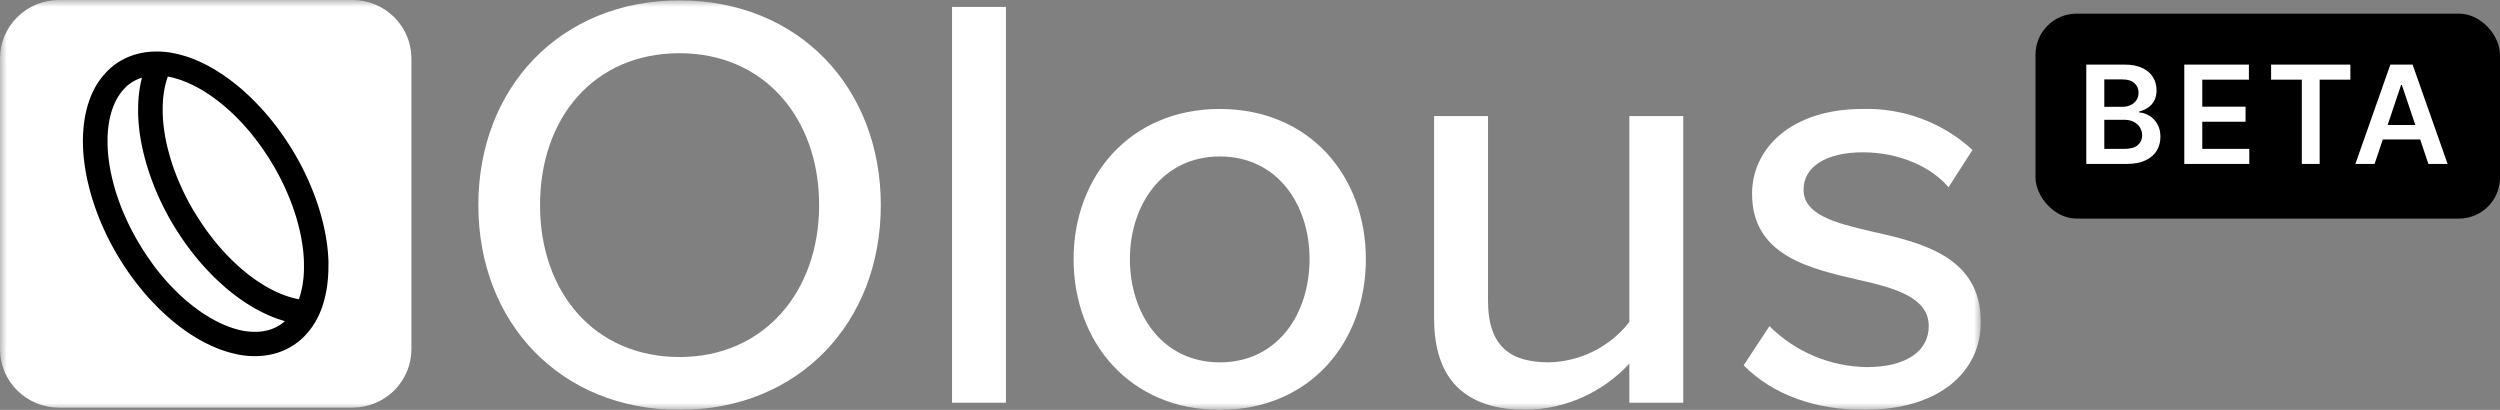 <svg width="183" height="30" viewBox="0 0 183 30" fill="none" xmlns="http://www.w3.org/2000/svg">
<rect x="0" y="0" width="183" height="30" fill="#808080" stroke="none"/>
<rect x="149" y="1" width="34" height="15" rx="3" fill="black"/>
<g clip-path="url(#clip0_272_24612)">
<mask id="mask0_272_24612" style="mask-type:luminance" maskUnits="userSpaceOnUse" x="0" y="0" width="145" height="30">
<path d="M145 0H0V30H145V0Z" fill="white"/>
</mask>
<g mask="url(#mask0_272_24612)">
<path d="M49.745 0.029C58.469 0.029 64.475 6.414 64.475 15.018C64.475 23.621 58.469 30 49.745 30C41.021 30 35.015 23.615 35.015 15.014C35.015 6.414 41.02 0.029 49.745 0.029ZM49.745 3.895C43.476 3.895 39.53 8.629 39.53 15.014C39.53 21.356 43.476 26.134 49.745 26.134C55.925 26.134 59.96 21.356 59.96 15.014C59.96 8.629 55.926 3.895 49.745 3.895Z" fill="white"/>
<path d="M73.635 0.506H69.689V29.478H73.635V0.506Z" fill="white"/>
<path d="M78.587 18.967C78.587 12.929 82.707 7.977 89.284 7.977C95.904 7.977 99.981 12.929 99.981 18.967C99.981 25.048 95.904 30.001 89.284 30.001C82.708 30.001 78.587 25.049 78.587 18.967ZM95.86 18.967C95.86 15.012 93.537 11.453 89.284 11.453C85.076 11.453 82.708 15.014 82.708 18.967C82.708 22.963 85.076 26.525 89.284 26.525C93.537 26.525 95.86 22.963 95.86 18.967Z" fill="white"/>
<path d="M119.268 29.478V26.612C118.31 27.655 117.147 28.493 115.85 29.076C114.554 29.658 113.151 29.973 111.728 29.999C107.212 29.999 104.977 27.741 104.977 23.311V8.498H108.923V22.005C108.923 25.479 110.676 26.522 113.394 26.522C114.534 26.494 115.652 26.214 116.669 25.703C117.685 25.192 118.573 24.463 119.268 23.568V8.498H123.214V29.478H119.268Z" fill="white"/>
<path d="M129.523 23.875C131.406 25.752 133.954 26.828 136.625 26.873C139.606 26.873 141.184 25.656 141.184 23.875C141.184 21.79 138.773 21.095 136.055 20.487C132.46 19.662 128.251 18.706 128.251 14.188C128.251 10.844 131.148 7.977 136.318 7.977C139.3 7.886 142.199 8.963 144.385 10.975L142.631 13.711C141.403 12.235 139.036 11.149 136.362 11.149C133.687 11.149 132.021 12.191 132.021 13.885C132.021 15.71 134.302 16.317 136.932 16.926C140.614 17.751 144.998 18.751 144.998 23.571C144.998 27.177 142.017 30.001 136.45 30.001C132.898 30.001 129.786 28.916 127.637 26.743L129.523 23.875Z" fill="white"/>
<path d="M4.318 0H25.797C26.942 -1.26058e-08 28.041 0.451 28.851 1.253C29.661 2.055 30.116 3.144 30.116 4.279V25.56C30.116 26.695 29.661 27.783 28.851 28.585C28.041 29.388 26.942 29.839 25.797 29.839H4.318C3.173 29.839 2.075 29.388 1.265 28.585C0.455 27.783 0 26.695 0 25.56L0 4.279C0 3.144 0.455 2.056 1.265 1.253C2.075 0.451 3.173 0 4.318 0Z" fill="white"/>
<path d="M24.046 19.198L24.033 18.88L24.012 18.561L23.982 18.237L23.944 17.914L23.898 17.585L23.843 17.253L23.779 16.919L23.709 16.583L23.626 16.245L23.54 15.908L23.445 15.569L23.343 15.231L23.233 14.892L23.115 14.553L22.99 14.214L22.857 13.877L22.719 13.54L22.573 13.204L22.419 12.87L22.26 12.538L22.096 12.208L21.924 11.885L21.745 11.562L21.56 11.239L21.367 10.92L21.171 10.605L20.968 10.294L20.761 9.988L20.549 9.685L20.332 9.388L20.109 9.097L19.882 8.81L19.651 8.528L19.415 8.253L19.176 7.984L18.93 7.721L18.683 7.466L18.436 7.216L18.183 6.974L17.926 6.738L17.669 6.51L17.407 6.29L17.143 6.077L16.876 5.873L16.609 5.677L16.338 5.489L16.066 5.31L15.793 5.14L15.52 4.975L15.245 4.823L14.969 4.681L14.693 4.548L14.416 4.425L14.138 4.312L13.861 4.209L13.585 4.116L13.308 4.036L13.032 3.963L12.757 3.903L12.482 3.852L12.21 3.815L11.937 3.787L11.667 3.771H11.378L11.132 3.779L10.869 3.799L10.612 3.831L10.354 3.876L10.102 3.933L9.855 4.002L9.609 4.083L9.371 4.177L9.138 4.284L8.912 4.403L8.693 4.53L8.481 4.673L8.277 4.827L8.084 4.988L7.896 5.164L7.712 5.358L7.542 5.553L7.378 5.757L7.226 5.971L7.081 6.192L6.948 6.422L6.825 6.66L6.711 6.903L6.607 7.158L6.512 7.417L6.429 7.682L6.353 7.954L6.286 8.232L6.227 8.514L6.18 8.802L6.14 9.095L6.109 9.393L6.086 9.696L6.074 10.004L6.068 10.326L6.073 10.629L6.085 10.948L6.106 11.272L6.136 11.595L6.174 11.922L6.221 12.251L6.275 12.584L6.339 12.917L6.41 13.253L6.492 13.589L6.575 13.928L6.669 14.265L6.772 14.605L6.881 14.944L6.999 15.283L7.123 15.622L7.252 15.959L7.391 16.296L7.537 16.632L7.69 16.966L7.849 17.298L8.014 17.628L8.187 17.955L8.365 18.279L8.55 18.602L8.743 18.921L8.936 19.235L9.138 19.546L9.346 19.852L9.558 20.155L9.776 20.452L9.999 20.745L10.226 21.031L10.457 21.312L10.691 21.588L10.932 21.857L11.178 22.12L11.425 22.375L11.671 22.625L11.928 22.867L12.186 23.103L12.443 23.331L12.705 23.552L12.97 23.764L13.236 23.969L13.505 24.165L13.774 24.352L14.047 24.531L14.32 24.7L14.594 24.862L14.87 25.014L15.146 25.156L15.422 25.29L15.699 25.412L15.977 25.525L16.254 25.628L16.531 25.721L16.808 25.802L17.084 25.874L17.36 25.938L17.633 25.988L17.907 26.026L18.179 26.054L18.449 26.069H18.738L18.985 26.061L19.248 26.041L19.505 26.009L19.763 25.965L20.015 25.907L20.262 25.838L20.508 25.757L20.746 25.662L20.979 25.556L21.204 25.436L21.424 25.306L21.636 25.163L21.841 25.009L22.034 24.848L22.222 24.672L22.401 24.487L22.571 24.291L22.736 24.085L22.887 23.872L23.029 23.651L23.162 23.42L23.286 23.182L23.399 22.939L23.503 22.684L23.599 22.425L23.682 22.159L23.758 21.887L23.822 21.609L23.88 21.327L23.93 21.038L23.969 20.745L24 20.447L24.022 20.144L24.037 19.838L24.041 19.515L24.046 19.198ZM12.805 5.724L13.022 5.788L13.242 5.861L13.466 5.942L13.69 6.033L13.917 6.135L14.147 6.244L14.378 6.363L14.611 6.49L14.844 6.627L15.079 6.772L15.313 6.926L15.548 7.087L15.782 7.258L16.017 7.437L16.25 7.625L16.482 7.816L16.713 8.019L16.942 8.229L17.168 8.445L17.393 8.671L17.616 8.901L17.835 9.138L18.052 9.38L18.266 9.63L18.475 9.886L18.68 10.147L18.883 10.413L19.082 10.684L19.275 10.958L19.464 11.238L19.648 11.522L19.828 11.808L20.003 12.1L20.172 12.393L20.337 12.689L20.495 12.988L20.646 13.288L20.792 13.591L20.93 13.896L21.063 14.2L21.192 14.507L21.311 14.813L21.424 15.119L21.53 15.425L21.63 15.731L21.722 16.035L21.804 16.338L21.883 16.64L21.953 16.939L22.017 17.236L22.072 17.532L22.121 17.824L22.161 18.113L22.195 18.398L22.222 18.679L22.24 18.956L22.25 19.228V19.756L22.24 20.011L22.222 20.261L22.196 20.503L22.164 20.741L22.126 20.972L22.079 21.196L22.029 21.413L21.97 21.622L21.906 21.823L21.875 21.904L21.787 21.888L21.577 21.842L21.364 21.787L21.147 21.723L20.927 21.65L20.704 21.569L20.479 21.477L20.251 21.376L20.022 21.266L19.792 21.148L19.559 21.02L19.325 20.884L19.091 20.738L18.856 20.584L18.622 20.423L18.388 20.252L18.153 20.074L17.92 19.886L17.688 19.692L17.457 19.489L17.228 19.279L17.002 19.062L16.778 18.838L16.554 18.607L16.334 18.37L16.118 18.128L15.904 17.878L15.695 17.623L15.489 17.361L15.286 17.096L15.088 16.826L14.895 16.55L14.706 16.271L14.521 15.987L14.342 15.701L14.163 15.413L13.993 15.12L13.829 14.823L13.671 14.524L13.519 14.223L13.373 13.921L13.234 13.617L13.101 13.311L12.972 13.005L12.853 12.699L12.739 12.393L12.633 12.087L12.534 11.782L12.442 11.477L12.36 11.174L12.278 10.872L12.208 10.571L12.143 10.274L12.087 9.979L12.039 9.687L11.998 9.398L11.965 9.113L11.938 8.832L11.921 8.556L11.909 8.283V7.754L11.921 7.499L11.938 7.248L11.963 7.006L11.995 6.768L12.033 6.537L12.079 6.313L12.132 6.097L12.19 5.887L12.254 5.686L12.285 5.605L12.373 5.62L12.583 5.666L12.805 5.724ZM20.723 23.618L20.594 23.715L20.466 23.804L20.33 23.885L20.191 23.959L20.047 24.023L19.898 24.083L19.744 24.135L19.586 24.18L19.422 24.217L19.257 24.247L19.084 24.269L18.907 24.284L18.724 24.29H18.536L18.343 24.279L18.145 24.26L17.944 24.237L17.739 24.201L17.529 24.155L17.316 24.099L17.099 24.036L16.879 23.962L16.656 23.881L16.431 23.79L16.203 23.689L15.974 23.579L15.744 23.46L15.511 23.333L15.277 23.196L15.043 23.051L14.806 22.898L14.571 22.736L14.337 22.566L14.102 22.387L13.869 22.2L13.637 22.009L13.407 21.806L13.178 21.597L12.951 21.379L12.726 21.155L12.504 20.924L12.284 20.687L12.067 20.445L11.854 20.195L11.644 19.94L11.438 19.68L11.236 19.414L11.039 19.135L10.845 18.858L10.656 18.579L10.471 18.296L10.292 18.009L10.118 17.718L9.949 17.425L9.785 17.132L9.629 16.833L9.476 16.532L9.331 16.229L9.192 15.926L9.059 15.621L8.93 15.315L8.811 15.008L8.698 14.703L8.592 14.396L8.492 14.091L8.4 13.787L8.318 13.483L8.239 13.181L8.169 12.882L8.105 12.584L8.05 12.29L8.001 11.997L7.961 11.709L7.928 11.424L7.902 11.143L7.883 10.867L7.873 10.594V10.066L7.883 9.81L7.902 9.56L7.927 9.318L7.959 9.081L7.997 8.85L8.043 8.626L8.095 8.409L8.154 8.2L8.218 7.999L8.288 7.808L8.364 7.623L8.446 7.445L8.532 7.276L8.624 7.114L8.722 6.962L8.823 6.817L8.928 6.681L9.038 6.554L9.153 6.434L9.27 6.314L9.392 6.21L9.521 6.114L9.65 6.026L9.786 5.945L9.925 5.871L10.069 5.803L10.218 5.744L10.372 5.691L10.393 5.684L10.329 5.936L10.271 6.219L10.221 6.507L10.181 6.8L10.149 7.098L10.128 7.401L10.114 7.708L10.11 8.031V8.334L10.123 8.653L10.143 8.977L10.173 9.299L10.211 9.627L10.258 9.956L10.312 10.287L10.376 10.622L10.447 10.958L10.529 11.295L10.616 11.632L10.711 11.971L10.813 12.309L10.922 12.649L11.04 12.988L11.165 13.326L11.294 13.664L11.432 14.001L11.579 14.336L11.732 14.671L11.892 15.003L12.056 15.333L12.229 15.661L12.407 15.984L12.592 16.307L12.786 16.625L12.982 16.941L13.184 17.251L13.391 17.557L13.604 17.859L13.822 18.156L14.044 18.448L14.271 18.735L14.501 19.016L14.738 19.292L14.978 19.561L15.224 19.824L15.471 20.079L15.717 20.329L15.974 20.572L16.232 20.807L16.489 21.035L16.751 21.255L17.015 21.467L17.282 21.672L17.551 21.868L17.822 22.055L18.093 22.234L18.366 22.404L18.641 22.565L18.916 22.717L19.192 22.859L19.469 22.992L19.745 23.115L20.022 23.228L20.299 23.33L20.576 23.423L20.852 23.504L20.837 23.518L20.723 23.618Z" fill="black"/>
</g>
</g>
<path d="M152.717 12V4.727H155.501C156.027 4.727 156.464 4.81 156.812 4.976C157.162 5.139 157.424 5.363 157.597 5.647C157.772 5.931 157.859 6.253 157.859 6.613C157.859 6.909 157.803 7.162 157.689 7.373C157.575 7.581 157.423 7.75 157.231 7.881C157.039 8.011 156.825 8.104 156.588 8.161V8.232C156.846 8.246 157.094 8.326 157.33 8.47C157.569 8.612 157.765 8.813 157.916 9.074C158.068 9.334 158.143 9.649 158.143 10.018C158.143 10.395 158.052 10.733 157.87 11.034C157.688 11.332 157.413 11.568 157.046 11.741C156.679 11.914 156.218 12 155.661 12H152.717ZM154.035 10.899H155.452C155.93 10.899 156.274 10.808 156.485 10.626C156.698 10.441 156.805 10.204 156.805 9.915C156.805 9.7 156.751 9.506 156.645 9.333C156.538 9.158 156.387 9.021 156.19 8.921C155.994 8.819 155.759 8.768 155.487 8.768H154.035V10.899ZM154.035 7.82H155.338C155.565 7.82 155.77 7.779 155.952 7.696C156.135 7.611 156.278 7.491 156.382 7.337C156.489 7.181 156.542 6.996 156.542 6.783C156.542 6.502 156.442 6.27 156.244 6.087C156.047 5.905 155.755 5.814 155.366 5.814H154.035V7.82ZM159.89 12V4.727H164.62V5.832H161.207V7.806H164.375V8.911H161.207V10.896H164.648V12H159.89ZM166.244 5.832V4.727H172.047V5.832H169.799V12H168.492V5.832H166.244ZM173.82 12H172.414L174.975 4.727H176.601L179.165 12H177.759L175.816 6.219H175.759L173.82 12ZM173.867 9.148H177.702V10.207H173.867V9.148Z" fill="white"/>
<defs>
<clipPath id="clip0_272_24612">
<rect width="145" height="30" fill="white"/>
</clipPath>
</defs>
</svg>

